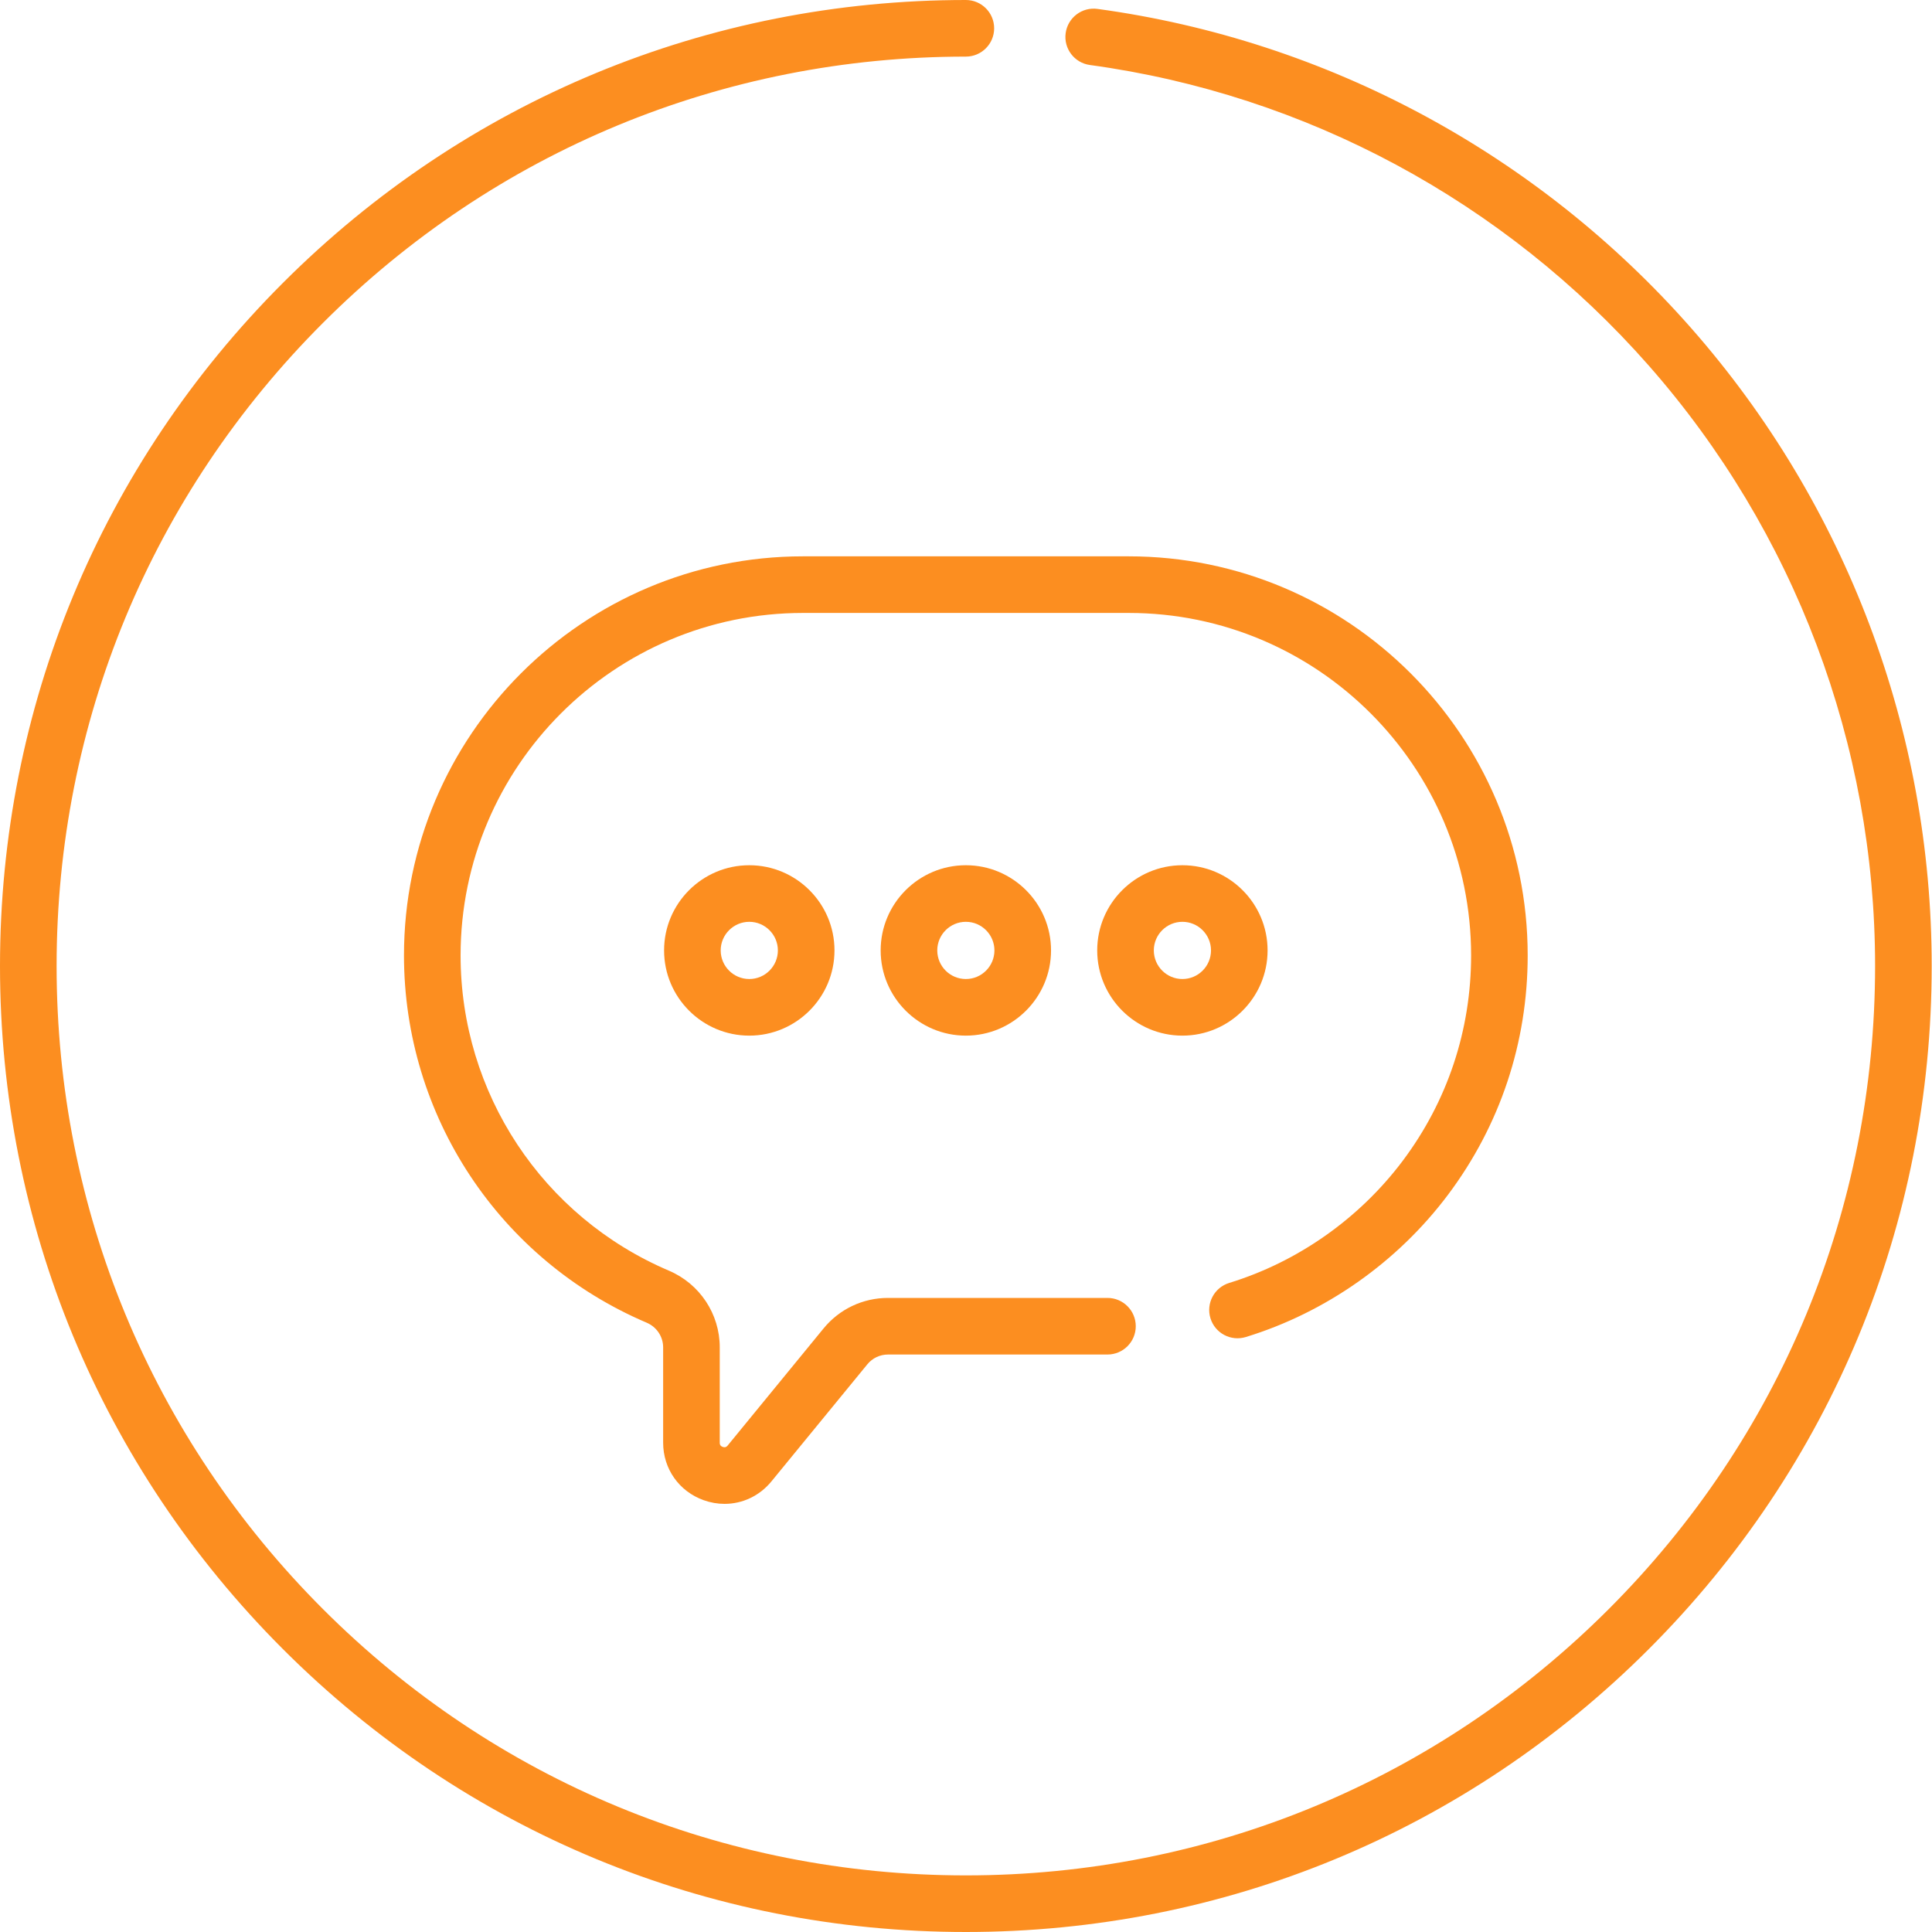 <svg width="70" height="70" viewBox="0 0 70 70" fill="none" xmlns="http://www.w3.org/2000/svg">
<path d="M61.278 11.892C55.712 5.564 48.072 1.455 39.765 0.323C39.205 0.246 38.687 0.639 38.611 1.2C38.534 1.761 38.927 2.278 39.488 2.355C47.307 3.421 54.498 7.289 59.739 13.247C65.026 19.259 67.938 26.984 67.938 35C67.938 43.801 64.511 52.075 58.289 58.299C52.067 64.522 43.794 67.949 34.995 67.949C26.195 67.949 17.922 64.522 11.7 58.299C5.477 52.075 2.051 43.801 2.051 35C2.051 26.199 5.477 17.925 11.7 11.701C17.922 5.478 26.195 2.051 34.995 2.051C35.561 2.051 36.02 1.591 36.02 1.025C36.02 0.459 35.561 0 34.995 0C25.647 0 16.859 3.641 10.25 10.251C3.64 16.862 0 25.651 0 35C0 44.349 3.64 53.138 10.25 59.749C16.859 66.359 25.647 70 34.995 70C44.342 70 53.13 66.359 59.739 59.749C66.349 53.138 69.989 44.349 69.989 35C69.989 26.485 66.895 18.279 61.278 11.892Z" fill="#FC8E20"/>
<path d="M45.139 48.443C48.034 47.555 50.635 45.725 52.462 43.291C54.352 40.773 55.351 37.774 55.351 34.617C55.351 26.644 48.866 20.157 40.894 20.157H29.094C21.122 20.157 14.637 26.644 14.637 34.617C14.637 40.424 18.089 45.648 23.431 47.924C23.793 48.078 24.027 48.429 24.027 48.817V52.271C24.027 53.219 24.604 54.036 25.496 54.355C25.745 54.444 26.001 54.488 26.252 54.488C26.898 54.488 27.52 54.201 27.951 53.673L31.426 49.431C31.61 49.206 31.883 49.077 32.174 49.077H40.125C40.692 49.077 41.151 48.618 41.151 48.051C41.151 47.485 40.692 47.026 40.125 47.026H32.174C31.265 47.026 30.415 47.429 29.839 48.132L26.365 52.374C26.343 52.401 26.293 52.462 26.185 52.424C26.078 52.386 26.078 52.306 26.078 52.271V48.817C26.078 47.606 25.354 46.515 24.235 46.038C19.65 44.084 16.688 39.601 16.688 34.617C16.688 27.775 22.253 22.208 29.094 22.208H40.894C47.735 22.208 53.301 27.775 53.301 34.617C53.301 37.326 52.443 39.9 50.822 42.06C49.252 44.15 47.021 45.721 44.537 46.483C43.996 46.649 43.691 47.222 43.857 47.763C44.023 48.305 44.597 48.609 45.139 48.443Z" fill="#FC8E20"/>
<path d="M24.061 34.435C24.061 36.138 25.446 37.523 27.148 37.523C28.85 37.523 30.235 36.138 30.235 34.435C30.235 32.733 28.85 31.349 27.148 31.349C25.446 31.349 24.061 32.733 24.061 34.435ZM28.184 34.435C28.184 35.007 27.719 35.472 27.148 35.472C26.577 35.472 26.112 35.007 26.112 34.435C26.112 33.865 26.577 33.399 27.148 33.399C27.719 33.399 28.184 33.865 28.184 34.435Z" fill="#FC8E20"/>
<path d="M31.908 34.435C31.908 36.138 33.293 37.523 34.995 37.523C36.696 37.523 38.081 36.138 38.081 34.435C38.081 32.733 36.696 31.349 34.995 31.349C33.293 31.349 31.908 32.733 31.908 34.435ZM36.03 34.435C36.03 35.007 35.566 35.472 34.995 35.472C34.423 35.472 33.959 35.007 33.959 34.435C33.959 33.865 34.423 33.399 34.995 33.399C35.566 33.399 36.03 33.865 36.03 34.435Z" fill="#FC8E20"/>
<path d="M45.927 34.435C45.927 32.733 44.543 31.349 42.841 31.349C41.139 31.349 39.754 32.733 39.754 34.435C39.754 36.138 41.139 37.523 42.841 37.523C44.543 37.523 45.927 36.138 45.927 34.435ZM42.841 35.472C42.27 35.472 41.805 35.007 41.805 34.435C41.805 33.865 42.27 33.399 42.841 33.399C43.412 33.399 43.877 33.865 43.877 34.435C43.877 35.007 43.412 35.472 42.841 35.472Z" fill="#FC8E20"/>
</svg>

